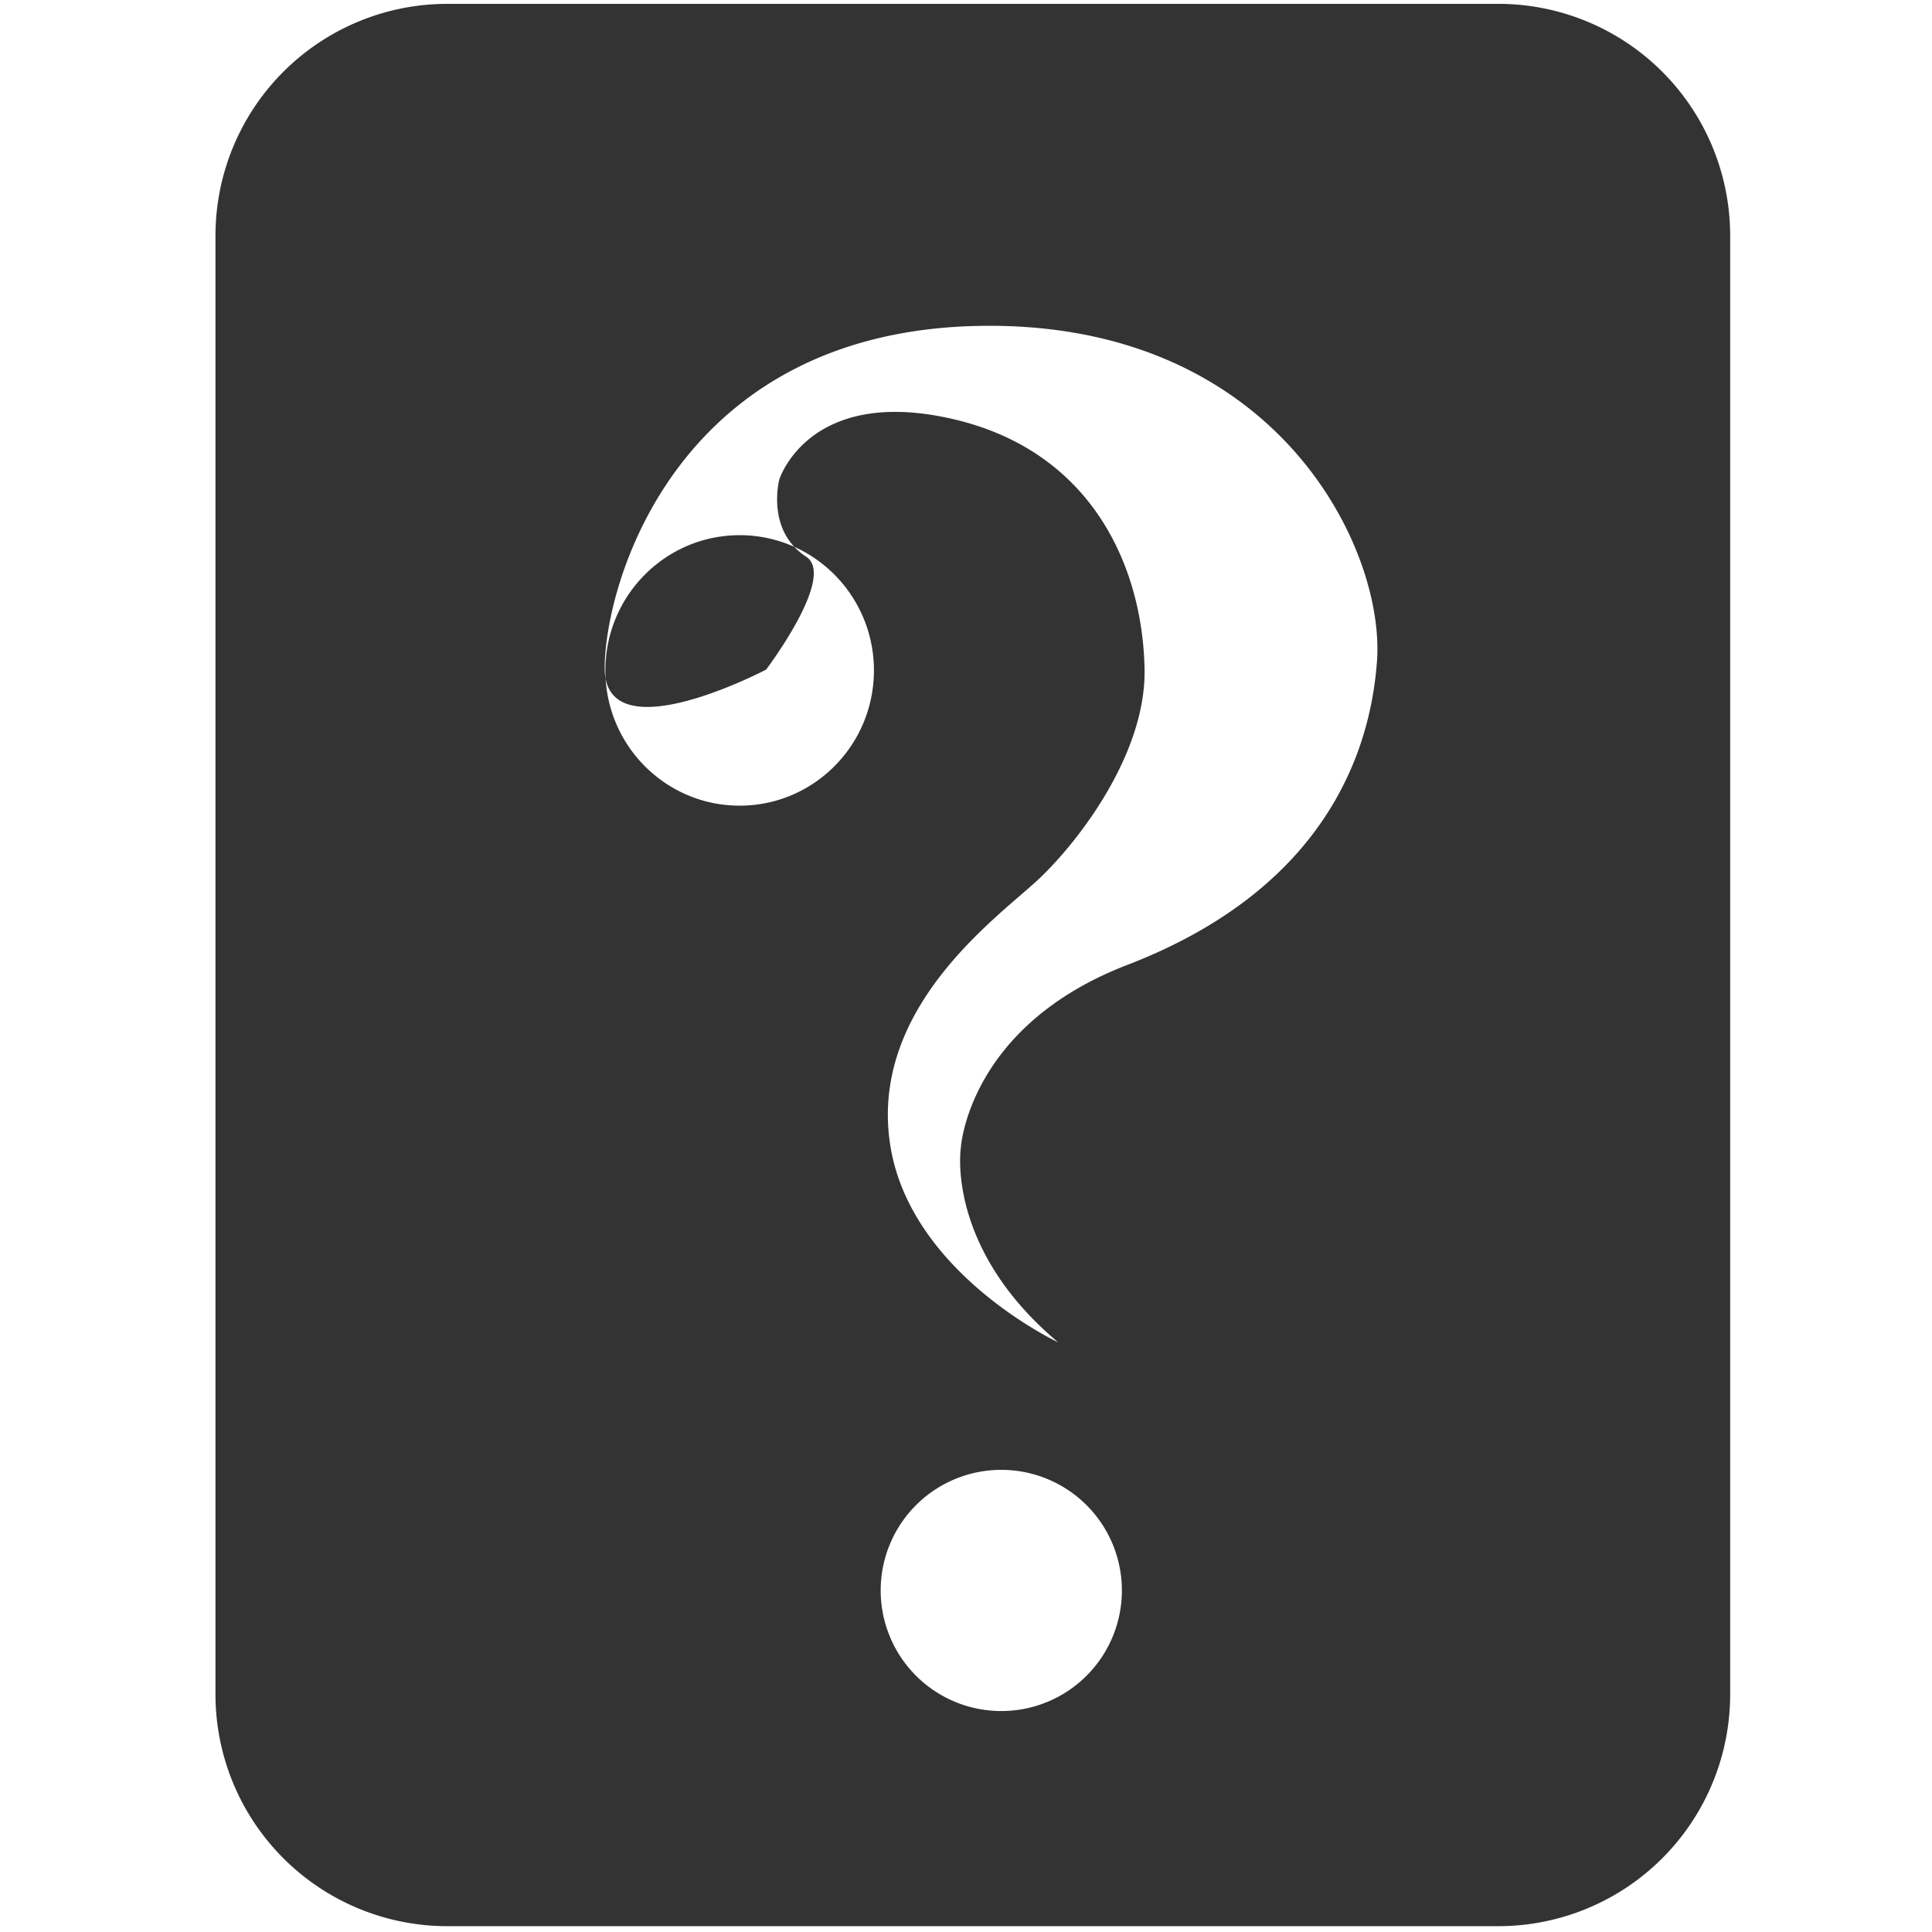<svg xmlns="http://www.w3.org/2000/svg" width="1000" height="1000" viewBox="0 0 1000 1000">
  <defs>
    <style>
      .cls-1 {
        fill: #333;
        fill-rule: evenodd;
      }
    </style>
  </defs>
  <path id="圆角矩形_1" data-name="圆角矩形 1" class="cls-1" d="M231.531,1.993h544a120,120,0,0,1,120,120V876.984a120,120,0,0,1-120,120h-544a120,120,0,0,1-120-120V121.993A120,120,0,0,1,231.531,1.993ZM312.988,345.7c0.212-44.963,37.956-174.554,194.567-177.028C660.238,166.262,716.9,283.34,712.736,341.993c-3.821,53.775-32.346,120.149-129.278,157.465-82.4,31.722-86.116,94.523-86.116,94.523s-8.181,51.641,50.359,100.8c0,0-77.314-36.089-87.071-103.086-10.445-71.722,58.2-118.578,77.827-137.448,21.815-20.976,54.65-65.351,53.964-107.668C591.554,293,564.5,230.172,486.665,215.521c-68.943-12.977-83.261,32.55-83.261,32.55s-7.17,26.405,13.867,40.089c15.756,10.248-20.734,58.415-20.734,58.415S312.776,390.665,312.988,345.7Zm69.856-68.692c38.384,0,69.5,31.34,69.5,70s-31.116,70-69.5,70-69.5-31.34-69.5-70S344.46,277.011,382.844,277.011ZM518.219,760.792a62.422,62.422,0,1,1-62.375,62.422A62.4,62.4,0,0,1,518.219,760.792Z"/>
</svg>
